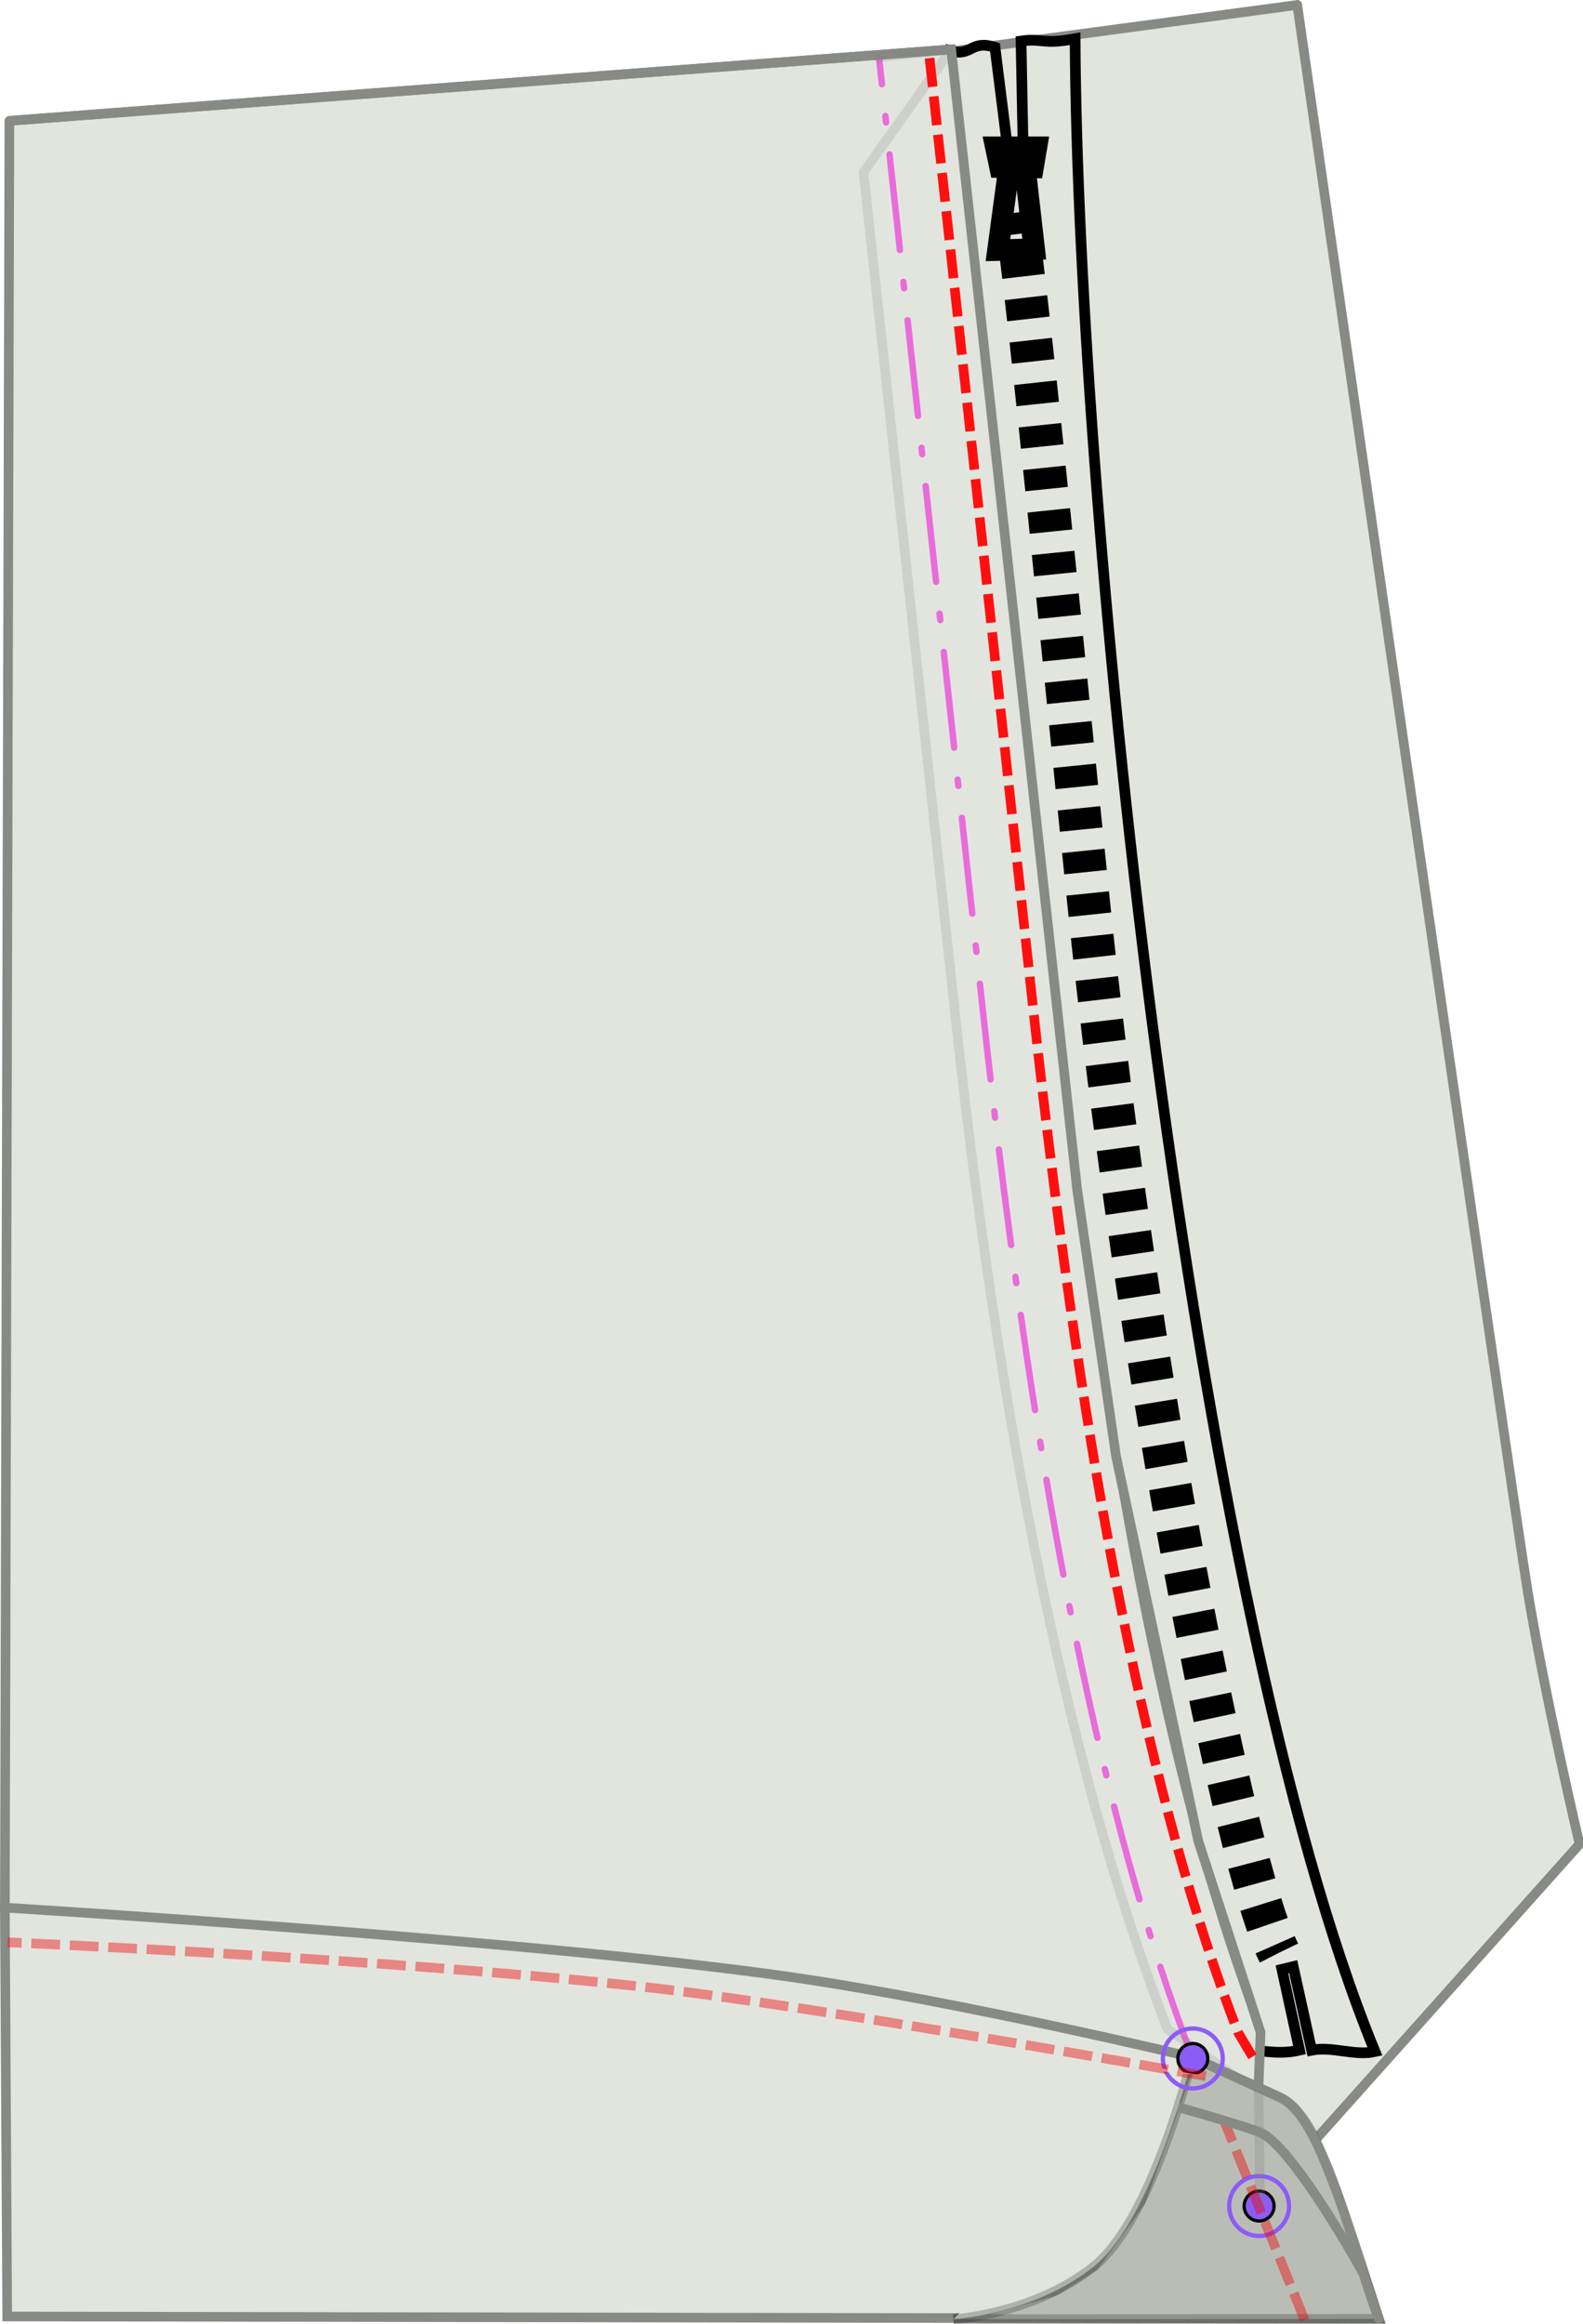 <?xml version="1.0" encoding="UTF-8" standalone="no"?>
<!-- Created with Inkscape (http://www.inkscape.org/) -->

<svg
   width="148.088mm"
   height="217.272mm"
   viewBox="0 0 148.088 217.272"
   version="1.1"
   id="svg5908"
   inkscape:version="1.2.2 (732a01da63, 2022-12-09)"
   sodipodi:docname="AttachZipperToExtension.svg"
   xmlns:inkscape="http://www.inkscape.org/namespaces/inkscape"
   xmlns:sodipodi="http://sodipodi.sourceforge.net/DTD/sodipodi-0.dtd"
   xmlns="http://www.w3.org/2000/svg"
   xmlns:svg="http://www.w3.org/2000/svg">
  <sodipodi:namedview
     id="namedview5910"
     pagecolor="#ffffff"
     bordercolor="#000000"
     borderopacity="0.25"
     inkscape:showpageshadow="2"
     inkscape:pageopacity="0.0"
     inkscape:pagecheckerboard="0"
     inkscape:deskcolor="#d1d1d1"
     inkscape:document-units="mm"
     showgrid="false"
     inkscape:zoom="1.1893044"
     inkscape:cx="415.36885"
     inkscape:cy="429.66292"
     inkscape:window-width="2560"
     inkscape:window-height="1377"
     inkscape:window-x="2552"
     inkscape:window-y="-8"
     inkscape:window-maximized="1"
     inkscape:current-layer="g21870" />
  <defs
     id="defs5905">
    <marker
       style="overflow:visible"
       id="Arrow1Send"
       refX="0"
       refY="0"
       orient="auto"
       inkscape:stockid="Arrow1Send"
       inkscape:isstock="true">
      <path
         transform="matrix(-0.2,0,0,-0.2,-1.2,0)"
         style="fill:#000000;fill-opacity:1;fill-rule:evenodd;stroke:#000000;stroke-width:1pt;stroke-opacity:1"
         d="M 0,0 5,-5 -12.5,0 5,5 Z"
         id="path907" />
    </marker>
    <marker
       orient="auto"
       refY="4"
       refX="0"
       id="cutonfoldFrom"
       style="overflow:visible"
       markerWidth="12"
       markerHeight="8">
      <path
         class="note fill-note"
         d="M 0,4 12,0 c -2,2 -2,6 0,8 z"
         id="path88320" />
    </marker>
    <marker
       orient="auto"
       refY="4"
       refX="12"
       id="cutonfoldTo"
       style="overflow:visible"
       markerWidth="12"
       markerHeight="8">
      <path
         class="note fill-note"
         d="M 12,4 0,0 c 2,2 2,6 0,8 z"
         id="path88323" />
    </marker>
  </defs>
  <g
     inkscape:label="Layer 1"
     inkscape:groupmode="layer"
     id="layer1"
     transform="translate(-13.563,-28.83)">
    <g
       id="g21870">
      <g
         id="g85697"
         transform="translate(6.398,-4.756)">
        <g
           id="fs-stack-charlie.flyExtension"
           transform="translate(-120.144,-140.227)">
          <!-- Start of group #fs-stack-charlie.flyExtension-part-charlie.flyExtension -->
          <g
             id="fs-stack-charlie.flyExtension-part-charlie.flyExtension"
             transform="rotate(-16.734,285.645,254.944)">
            <g
               id="g90479"
               transform="matrix(-0.981,-0.193,-0.193,0.981,532.46,40.011)"
               style="fill:#e2e5de;fill-opacity:1;stroke:#888a85;stroke-width:0.9;stroke-dasharray:none;stroke-dashoffset:0;stroke-opacity:1">
              <g
                 id="g92506"
                 transform="translate(2.713,4.876)">
                <g
                   id="g90482"
                   style="fill:#e2e5de;fill-opacity:1;stroke:#888a85;stroke-width:0.9;stroke-dasharray:none;stroke-dashoffset:0;stroke-opacity:1">
                  <path
                     class="fabric"
                     id="fs-54"
                     d="m 226.94,169.8 c 0,0 -6.322,139.57 -6.966,149.624 -0.644,10.054 -2.526,24.118 -2.526,24.118 l 33.267,30.587 c 1.605,-12.278 14.129,-33.461 11.876,-48.794 -2.889,-19.663 4.211,-32.676 4.338,-64.416 l 0.36,-89.69"
                     style="fill:#e2e5de;fill-opacity:1;stroke:#888a85;stroke-width:0.9;stroke-linecap:round;stroke-linejoin:round;stroke-dasharray:none;stroke-dashoffset:0;stroke-opacity:1"
                     sodipodi:nodetypes="czccssc" />
                </g>
                <path
                   class="fabric sa"
                   id="fs-56"
                   d="m 226.94,169.8 40.35,1.43"
                   style="fill:#e2e5de;fill-opacity:1;stroke:#888a85;stroke-width:0.9;stroke-linecap:round;stroke-linejoin:round;stroke-dasharray:none;stroke-dashoffset:0;stroke-opacity:1"
                   sodipodi:nodetypes="cc" />
              </g>
            </g>
          </g>
          <!-- end of group #fs-stack-charlie.flyExtension-part-charlie.flyExtension -->
        </g>
        <g
           id="g893-2"
           transform="translate(51.589,15.83)">
          <g
             id="g886-3"
             transform="translate(-92.726,-18.611)">
            <g
               id="g85754"
               transform="translate(-7.119,3.337)">
              <g
                 id="g85747">
                <path
                   style="fill:#e2e5de;fill-opacity:1;stroke:#000000;stroke-width:1;stroke-linecap:butt;stroke-linejoin:miter;stroke-miterlimit:4;stroke-dasharray:none;stroke-opacity:1"
                   d="m 144.387,37.798 c 1.953,0.535 1.828,-1.07 4.112,-0.346 l 1.416,11.307 1.254,0.071 -0.23,-11.96 c 2.047,-0.299 1.969,0.363 5.056,-0.22 0.239,45.079 10.796,146.234 28.056,188.186 -1.881,0.428 -3.999,-0.514 -5.927,-0.134 l -1.726,-7.808 -1.053,0.256 1.649,7.553 c -2.451,0.564 -4.193,-0.289 -5.794,0.134 C 161.037,199.83 143.656,95.145 144.387,37.798 Z"
                   id="path1497-0"
                   sodipodi:nodetypes="ccccccccccccc" />
              </g>
              <path
                 style="fill:none;stroke:#000000;stroke-width:4;stroke-linecap:butt;stroke-linejoin:miter;stroke-miterlimit:4;stroke-dasharray:2, 2;stroke-dashoffset:0;stroke-opacity:1"
                 d="m 150.435,52.917 c 1.852,14.231 4.16,38.672 6.835,64.587 4.511,43.719 13.724,90.143 17.788,98.099"
                 id="path1487-0"
                 sodipodi:nodetypes="csc" />
              <path
                 style="fill:#000000;fill-opacity:1;stroke:#000000;stroke-width:0.265px;stroke-linecap:butt;stroke-linejoin:miter;stroke-opacity:1"
                 d="m 148.261,49.515 -0.756,-3.591 5.906,-1e-6 -0.614,3.638 z"
                 id="path843-3"
                 sodipodi:nodetypes="ccccc" />
              <path
                 style="fill:none;stroke:#000000;stroke-width:2;stroke-linecap:butt;stroke-linejoin:miter;stroke-miterlimit:4;stroke-dasharray:none;stroke-opacity:1"
                 d="m 148.774,56.416 0.904,-6.712 1.748,0.047 0.749,6.57 z"
                 id="path843-7-4"
                 sodipodi:nodetypes="ccccc" />
            </g>
          </g>
        </g>
      </g>
      <path
         style="fill:#e2e5de;fill-opacity:1;stroke:#888a85;stroke-width:0.9;stroke-dasharray:none;stroke-dashoffset:0;stroke-opacity:1"
         d="m 14.44,40.127 88.105,-6.68 11.784,106.597 3.64,24.943 7.688,35.951 5.831,17.897 -0.195,5.171 -40.462,-8.759 -40.148,-4.507 -32.891,-2.411 -3.775,-1.153 0.425,-167.049"
         id="path81574"
         sodipodi:nodetypes="cccccccccccc" />
      <path
         style="fill:#e2e5de;fill-opacity:1;stroke:#888a85;stroke-width:0.9;stroke-opacity:1"
         d="m 133.351,224.946 -8.246,-3.781 c 0,0 -21.77,-5.221 -37.537,-7.495 -24.051,-3.469 -73.552,-6.493 -73.552,-6.493 l 0.222,38.226 128.318,0.215 v 0 l -2.59,-7.862"
         id="path76966"
         sodipodi:nodetypes="ccsccccc" />
      <path
         style="fill:#babdb6;fill-opacity:1;stroke:#212121;stroke-width:0.9;stroke-opacity:0.262"
         d="m 125.105,221.164 -4.812,13.468 -4.387,6.079 -3.676,2.32 -9.447,2.621 39.773,-0.034 c 0,0 -2.189,-7.05 -3.668,-11.11 -0.716,-1.966 -1.832,-4.642 -1.832,-4.642 0,0 -1.37,-3.842 -3.705,-4.921 -2.818,-1.302 -8.264,-3.765 -8.246,-3.781"
         id="path80579"
         sodipodi:nodetypes="ccccccscsc" />
      <g
         id="g11368" />
      <path
         style="fill:#e2e5de;stroke:#212121;stroke-width:0.9;stroke-opacity:0.262"
         d="m 125.105,221.164 c 0,0 -3.62,15.063 -9.198,19.547 -5.578,4.484 -13.123,4.941 -13.123,4.941"
         id="path76968"
         sodipodi:nodetypes="czc" />
      <g
         id="g28548"
         transform="rotate(1.579,-122.103,-555.055)">
        <path
           class="fabric"
           id="fs-1"
           d="m 146.412,214.079 c -8.961,-21.487 -16.081,-51.921 -22.294,-97.267 l -10.82,-78.95 -1.35,-9.91"
           sodipodi:nodetypes="cccc"
           style="fill:#e2e5de;fill-opacity:1;stroke:#ee00d7;stroke-width:0.6;stroke-linecap:round;stroke-linejoin:round;stroke-dasharray:9, 3, 0.6, 3;stroke-dashoffset:0;stroke-opacity:0.529" />
        <g
           id="g27804"
           style="stroke:#7e7e7e;stroke-width:0.9;stroke-dasharray:none;stroke-dashoffset:0;stroke-opacity:1">
          <g
             id="g80638"
             style="stroke:#888a85;stroke-opacity:1">
            <path
               class="fabric sa"
               id="fs-3"
               d="m 118.678,27.032 -13.653,1.414 -74.235,7.691 M 164.522,238.02 c -2.111,-4.729 -5.535,-18.617 -9.772,-20.411 l -8.338,-3.53"
               sodipodi:nodetypes="ccccsc"
               style="fill:none;stroke:#888a85;stroke-width:0.9;stroke-linecap:round;stroke-linejoin:round;stroke-dasharray:none;stroke-dashoffset:0;stroke-opacity:1" />
          </g>
          <path
             class="dotted"
             data-text="right leg seam allowance"
             data-text-class="center fill-note text-sm"
             id="fs-11"
             d="m 154.75,217.609 v 0 l -4.169,-1.765 -6.592,-4.366 c -8.59,-20.56 -16.438,-50.353 -22.388,-93.773 l -10.81,-78.95 7.887,-11.723 -6.73,0.92"
             style="fill:none;stroke:#7e7e7e;stroke-width:0.9;stroke-linecap:round;stroke-linejoin:round;stroke-dasharray:none;stroke-dashoffset:0;stroke-opacity:0.207"
             sodipodi:nodetypes="cccccccc" />
        </g>
        <g
           id="use143"
           transform="translate(146.448,214.172)">
          <circle
             cy="0"
             cx="0"
             r="1.4"
             class="fill-note"
             id="circle8484"
             style="fill:#8b5cf6;stroke:#000000;stroke-width:0.3;stroke-linecap:round;stroke-linejoin:round;stroke-opacity:1" />
          <circle
             cy="0"
             cx="0"
             r="2.8"
             class="note"
             id="circle8486"
             style="fill:none;stroke:#8b5cf6;stroke-width:0.4;stroke-linecap:round;stroke-linejoin:round;stroke-opacity:1" />
        </g>
        <g
           id="use145"
           transform="translate(153.028,227.792)">
          <circle
             cy="0"
             cx="0"
             r="1.4"
             class="fill-note"
             id="circle8490"
             style="fill:#8b5cf6;stroke:#000000;stroke-width:0.3;stroke-linecap:round;stroke-linejoin:round;stroke-opacity:1" />
          <circle
             cy="0"
             cx="0"
             r="2.8"
             class="note"
             id="circle8492"
             style="fill:none;stroke:#8b5cf6;stroke-width:0.4;stroke-linecap:round;stroke-linejoin:round;stroke-opacity:1" />
        </g>
        <path
           style="fill:#babdb6;fill-opacity:1;stroke:#7e7e7e;stroke-width:0.9;stroke-opacity:0.269"
           d="m 153.125,227.961 -0.459,-11.234"
           id="path80635"
           sodipodi:nodetypes="cc" />
        <path
           class="fabric"
           data-text="right leg seamline"
           data-text-class="center fill-note text-sm"
           id="fs-6"
           d="m 152.666,216.727 0.052,-5.174 c -8.82,-21.12 -15.75,-51.06 -21.86,-95.66 l -10.82,-78.96 -1.36,-9.9"
           style="fill:none;stroke:#888a85;stroke-width:0.6;stroke-linecap:round;stroke-linejoin:round;stroke-opacity:1"
           sodipodi:nodetypes="ccccc" />
        <path
           class="fabric"
           data-text="right leg seamline"
           data-text-class="center fill-note text-sm"
           id="path86791"
           d="m 152.027,213.851 -1.424,-2.24 c -8.82,-21.12 -15.75,-51.06 -21.86,-95.66 l -10.82,-78.96 -1.36,-9.9"
           style="fill:none;stroke:#ff1010;stroke-width:0.9;stroke-linecap:butt;stroke-linejoin:miter;stroke-dasharray:2.7, 0.9;stroke-dashoffset:0;stroke-opacity:1"
           sodipodi:nodetypes="ccccc" />
      </g>
      <path
         style="fill:#e2e5de;fill-opacity:1;stroke:#f00000;stroke-width:0.9;stroke-dasharray:2.7, 0.9;stroke-dashoffset:0;stroke-opacity:0.415"
         d="m 126.37,222.941 c 0,0 -37.031,-6.644 -52.632,-8.358 -24.402,-2.682 -59.473,-4.165 -59.473,-4.165"
         id="path80778"
         sodipodi:nodetypes="csc" />
      <path
         style="fill:#e2e5de;fill-opacity:1;stroke:#f00000;stroke-width:0.9;stroke-dasharray:2.7, 0.9;stroke-dashoffset:0;stroke-opacity:0.415"
         d="m 135.611,245.732 -7.548,-18.651"
         id="path80780"
         sodipodi:nodetypes="cc" />
      <path
         style="fill:none;fill-opacity:1;stroke:#888a85;stroke-width:0.9;stroke-dasharray:none;stroke-dashoffset:0;stroke-opacity:1"
         d="m 123.771,225.836 c 0,0 5.281,1.465 7.576,2.313 3.107,1.148 9.764,13.252 9.764,13.252"
         id="path81783"
         sodipodi:nodetypes="csc" />
    </g>
  </g>
</svg>

